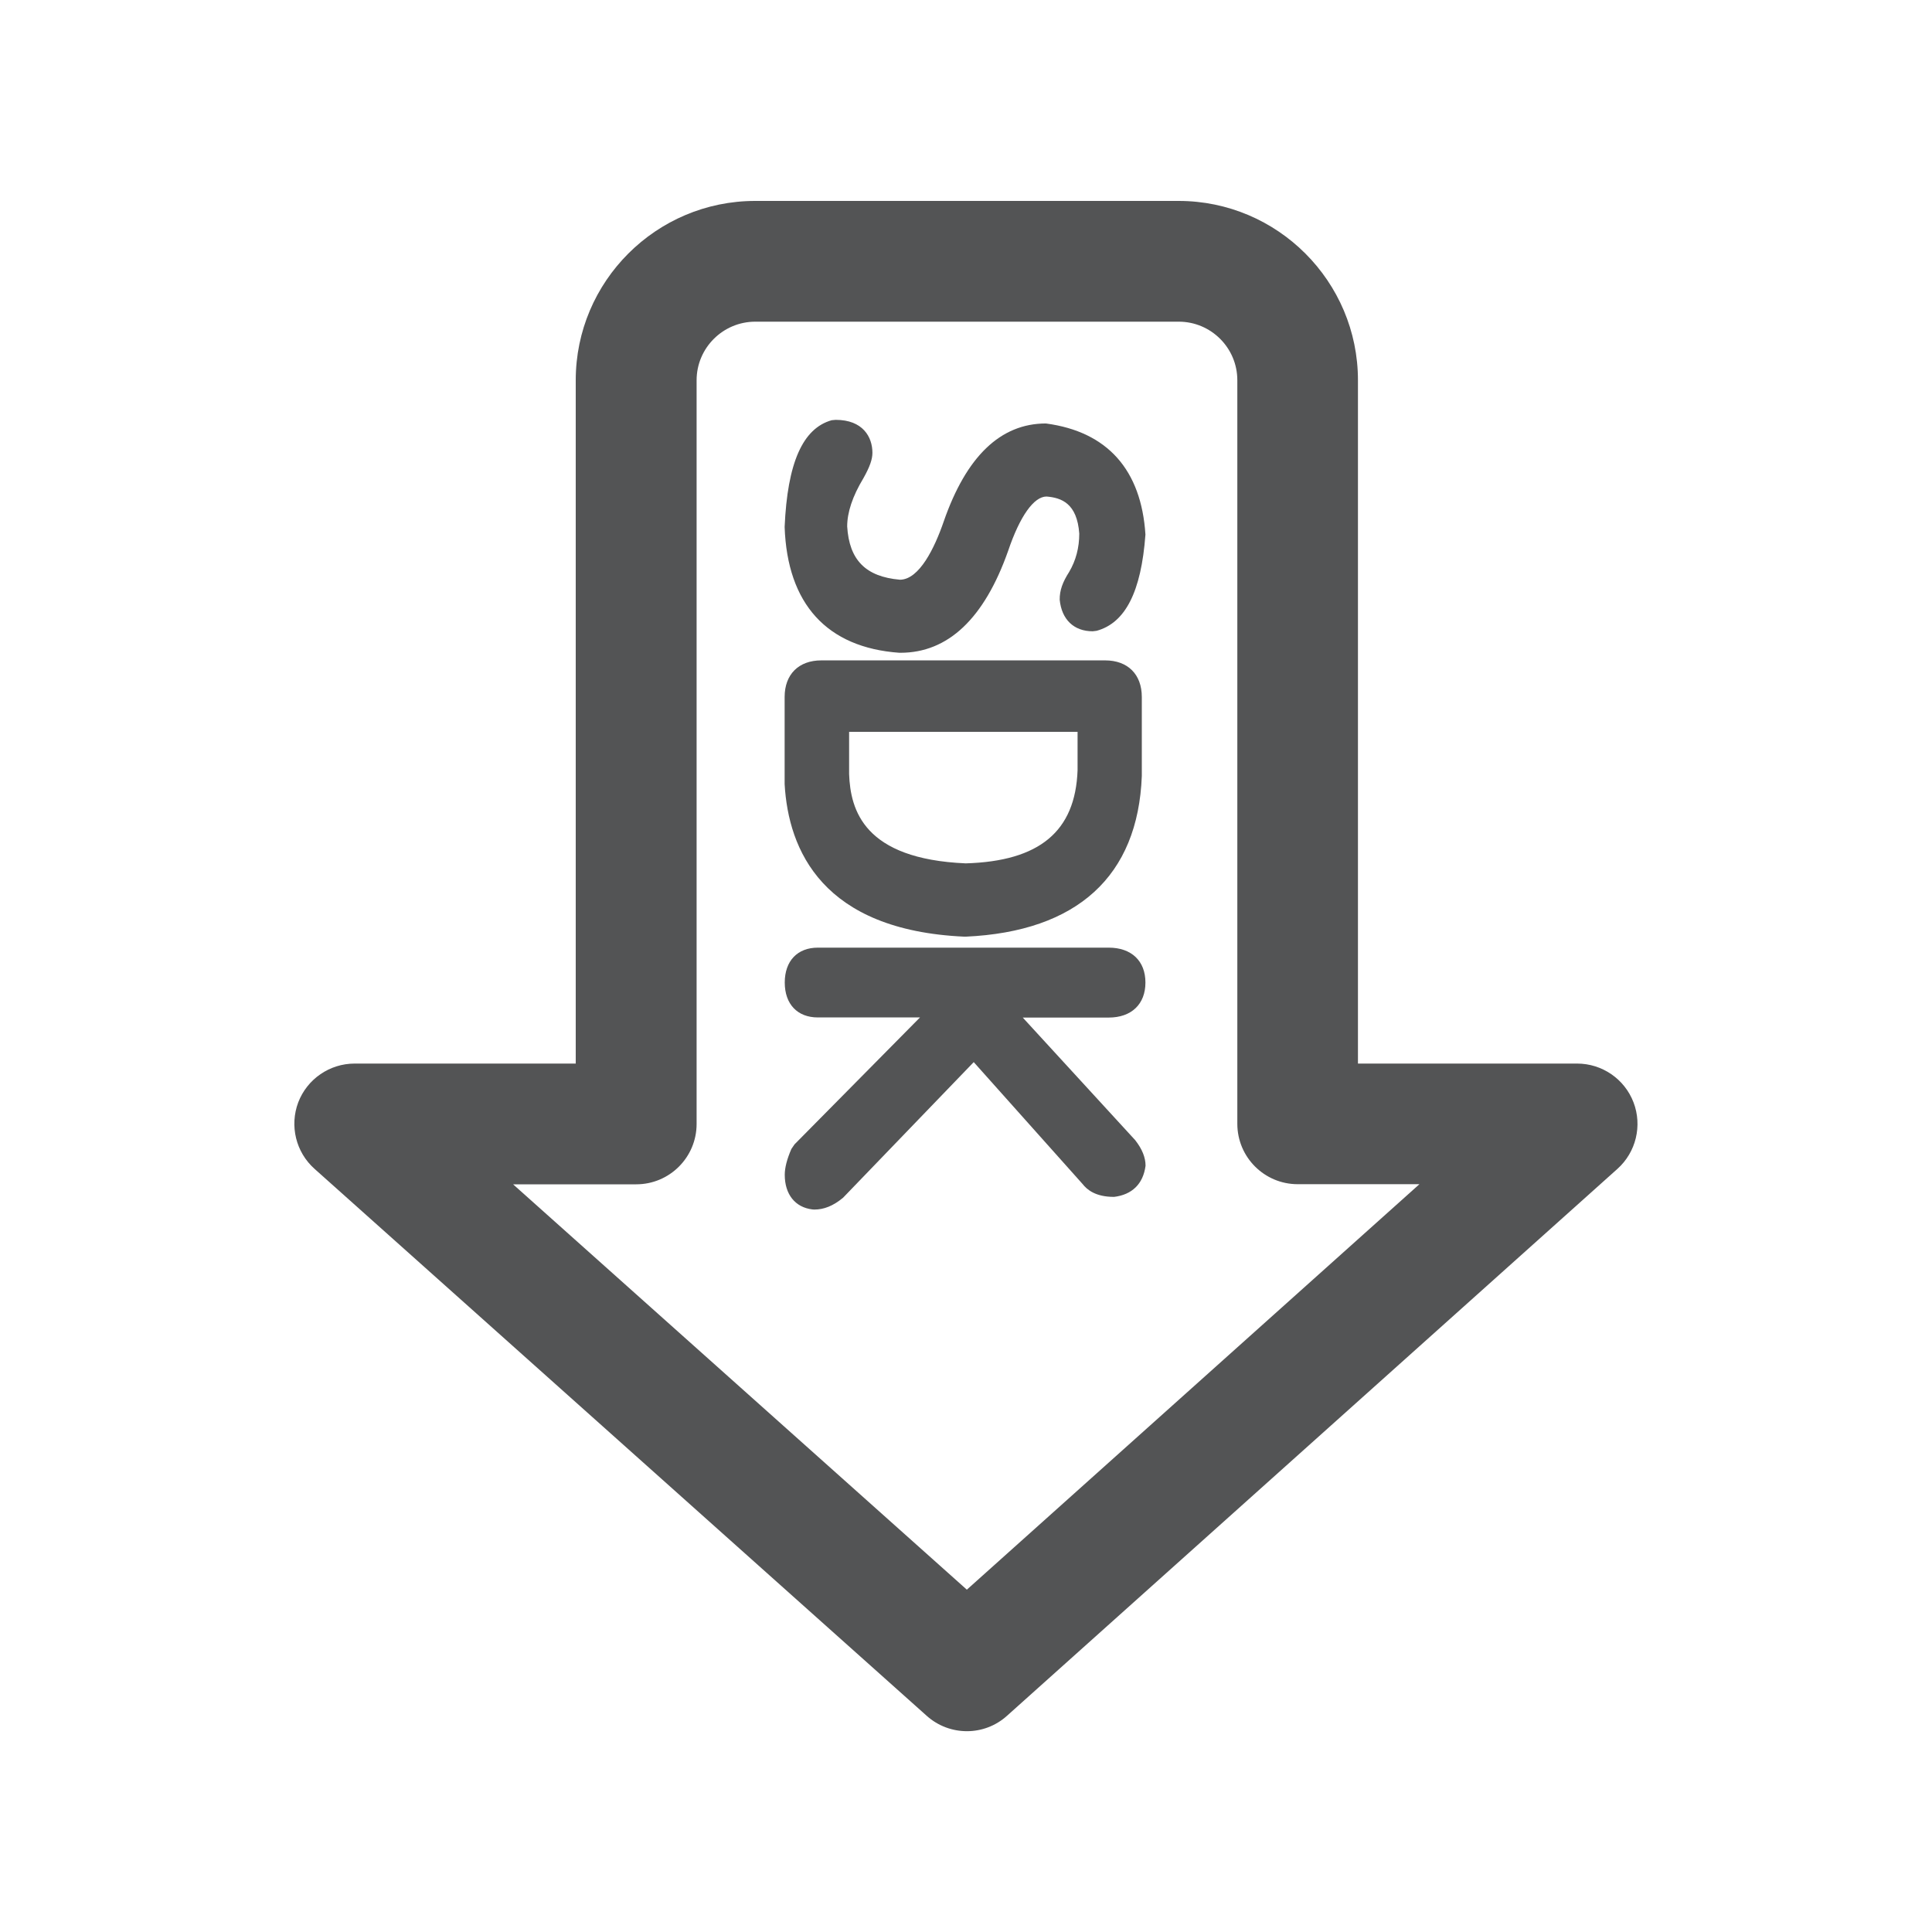 <?xml version="1.0" encoding="utf-8"?>
<!-- Generator: Adobe Illustrator 17.0.0, SVG Export Plug-In . SVG Version: 6.00 Build 0)  -->
<!DOCTYPE svg PUBLIC "-//W3C//DTD SVG 1.1//EN" "http://www.w3.org/Graphics/SVG/1.1/DTD/svg11.dtd">
<svg version="1.1" id="图层_1" xmlns="http://www.w3.org/2000/svg" xmlns:xlink="http://www.w3.org/1999/xlink" x="0px" y="0px"
	 width="16px" height="16px" viewBox="0 0 16 16" enable-background="new 0 0 16 16" xml:space="preserve">
<g>
	<path fill="#535455" d="M15.87,17.167H5.437c-0.276,0-0.5-0.224-0.5-0.5s0.224-0.5,0.5-0.5H15.87c0.276,0,0.5,0.224,0.5,0.5
		S16.146,17.167,15.87,17.167z"/>
</g>
<g>
	<g>
		<path fill="#535455" d="M8.008,14.337c-0.119,0-0.238-0.042-0.333-0.127L2.605,9.68C2.45,9.542,2.397,9.323,2.47,9.129
			c0.074-0.193,0.26-0.321,0.467-0.321h1.831V3.149c0-0.819,0.667-1.485,1.486-1.485h3.507c0.819,0,1.485,0.667,1.485,1.485v5.659
			h1.815c0.207,0,0.393,0.128,0.467,0.321s0.021,0.413-0.133,0.551l-5.055,4.529C8.246,14.294,8.127,14.337,8.008,14.337z
			 M4.248,9.807l3.759,3.358l3.748-3.358h-1.008c-0.276,0-0.5-0.224-0.5-0.5V3.149c0-0.268-0.218-0.485-0.485-0.485H6.255
			c-0.268,0-0.486,0.218-0.486,0.485v6.159c0,0.276-0.224,0.5-0.5,0.5H4.248z"/>
	</g>
	<g>
		<path fill="#535455" d="M7.448,5.406l0.009,0c0.394,0,0.694-0.283,0.892-0.844c0.098-0.29,0.214-0.45,0.318-0.45
			C8.79,4.122,8.92,4.168,8.938,4.419c0,0.117-0.028,0.223-0.084,0.318C8.801,4.82,8.775,4.888,8.776,4.967
			C8.792,5.13,8.893,5.228,9.049,5.228l0.033-0.004c0.236-0.065,0.369-0.32,0.404-0.797c-0.034-0.534-0.313-0.852-0.824-0.92
			c-0.376,0-0.66,0.273-0.847,0.813C7.74,4.538,7.613,4.8,7.453,4.801C7.168,4.776,7.033,4.637,7.016,4.36
			c0-0.116,0.044-0.25,0.134-0.399c0.053-0.094,0.075-0.157,0.075-0.211c0-0.132-0.08-0.273-0.304-0.273L6.888,3.48
			c-0.24,0.067-0.367,0.353-0.39,0.884C6.52,5.002,6.848,5.363,7.448,5.406z"/>
		<path fill="#535455" d="M7.986,7.757h0.006h0.006c0.922-0.042,1.426-0.5,1.458-1.33V5.772c0-0.187-0.116-0.303-0.304-0.303h-2.35
			c-0.188,0-0.304,0.116-0.304,0.303v0.722C6.529,7.041,6.812,7.704,7.986,7.757z M7.032,6.411V6.061h1.892v0.317
			C8.906,6.886,8.608,7.132,7.998,7.15C7.154,7.114,7.043,6.709,7.032,6.411z"/>
		<path fill="#535455" d="M9.486,8.137c0-0.179-0.116-0.289-0.304-0.289H6.773c-0.169,0-0.274,0.11-0.274,0.289
			s0.105,0.289,0.274,0.289h0.846L6.58,9.477L6.554,9.515C6.517,9.6,6.499,9.671,6.499,9.729c0,0.162,0.086,0.27,0.229,0.287
			l0.016,0.001c0.078,0,0.155-0.029,0.238-0.098l1.082-1.123l0.901,1.009c0.038,0.049,0.11,0.107,0.259,0.107
			c0.001,0,0.002,0,0.003,0c0.146-0.018,0.24-0.105,0.26-0.258c0-0.068-0.028-0.138-0.086-0.212L8.47,8.427h0.712
			C9.37,8.427,9.486,8.316,9.486,8.137z"/>
	</g>
</g>
</svg>

